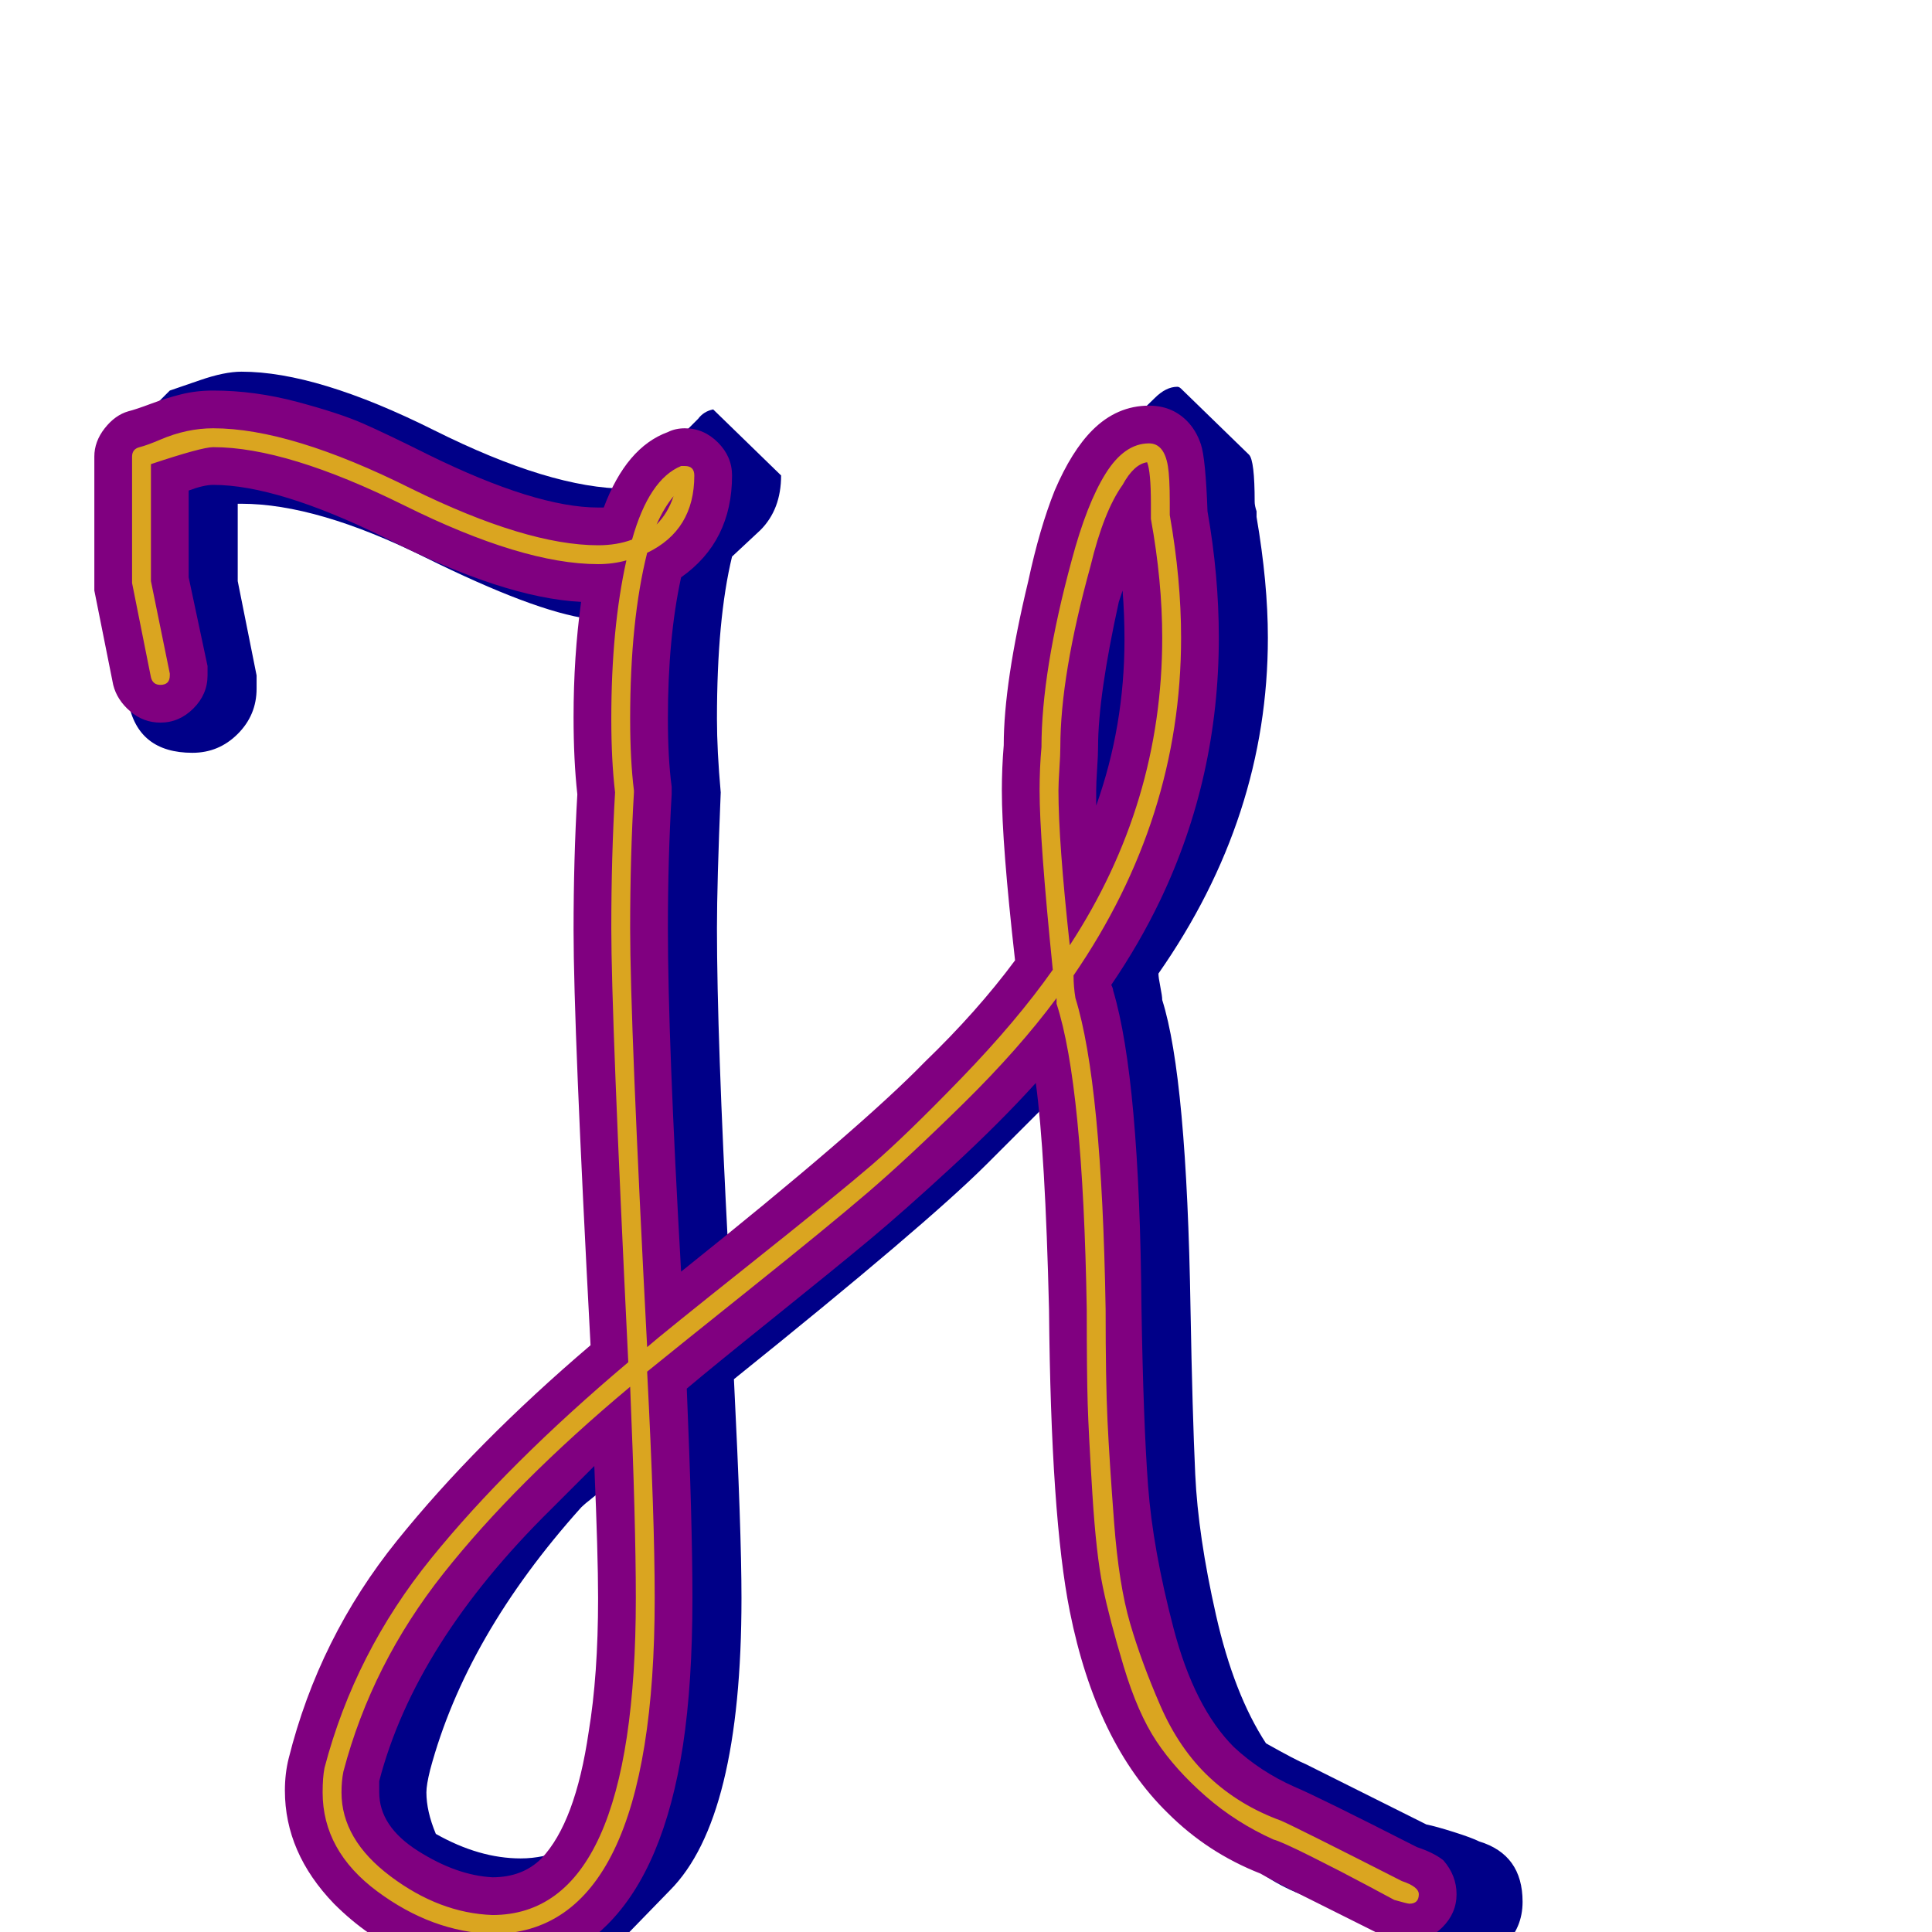<svg xmlns="http://www.w3.org/2000/svg" viewBox="0 -1024 1024 1024">
	<path fill="#000088" d="M312 -696Q283 -700 225.5 -728.5Q168 -757 128 -757H126V-716L136 -666Q136 -666 136 -659Q136 -645 126 -635Q116 -625 102 -625Q73 -625 68 -652L55 -716V-782L90 -817Q93 -818 106 -822.5Q119 -827 128 -827Q168 -827 230 -796Q292 -765 332 -765Q333 -765 335 -767L370 -802Q373 -806 378 -807L414 -772Q414 -754 403 -743L388 -729Q380 -696 380 -643Q380 -626 382 -604Q380 -556 380 -532Q380 -475 386 -361Q479 -435 505 -460Q526 -482 544 -508Q536 -591 536 -605Q536 -620 537 -628Q537 -653 548 -707Q559 -761 576 -778L612 -813Q618 -819 624 -819Q625 -819 626 -818L662 -783Q665 -780 665 -758Q665 -756 666 -753V-750Q672 -715 672 -686Q672 -591 614 -508Q614 -506 615 -501Q616 -496 616 -494Q629 -453 631 -330Q632 -275 633.5 -242.5Q635 -210 644.5 -168Q654 -126 671 -100Q687 -91 692 -89L756 -57Q761 -56 770.5 -53Q780 -50 784 -48Q807 -41 807 -16Q807 -2 797 7.5Q787 17 773 17Q766 17 756 13Q701 -15 692 -19Q670 -27 652 -45L616 -81Q591 -106 578.5 -151.5Q566 -197 564 -231Q562 -265 561 -330Q559 -417 556 -440L523 -407Q491 -375 389 -293Q393 -213 393 -177Q393 -60 355 -22L320 14Q303 31 276 31Q237 29 210 2L175 -33Q156 -52 156 -74Q156 -82 157 -86Q178 -166 254 -242Q296 -284 318 -304Q309 -473 309 -532Q309 -556 311 -604Q309 -626 309 -643Q309 -669 312 -696ZM321 -236Q319 -234 314.5 -230.5Q310 -227 308 -225Q247 -157 228 -86Q226 -78 226 -74Q226 -64 231 -52Q254 -39 276 -39Q288 -39 300 -44Q322 -86 322 -177Q322 -215 321 -236Z"/>
	<path fill="#800080" d="M538 -515Q531 -577 531 -605Q531 -617 532 -629Q532 -662 545 -716Q551 -744 559 -764Q568 -785 579 -796Q592 -809 609 -809Q621 -809 629 -801Q634 -796 636.5 -788.5Q639 -781 640 -753Q646 -719 646 -686Q646 -612 615 -547Q604 -524 589 -502Q590 -500 590 -499Q604 -452 605 -331Q606 -270 608.5 -236.5Q611 -203 622 -161Q633 -119 654 -98Q668 -85 686 -77Q698 -72 751 -45Q760 -42 765 -38Q772 -30 772 -20Q772 -10 764.5 -2.5Q757 5 747 5Q743 5 733 2Q731 1 719 -5Q707 -11 691 -19Q675 -27 668 -31Q640 -42 619 -63Q581 -100 567 -170Q557 -220 556 -330Q554 -413 549 -450Q530 -429 504.5 -405.5Q479 -382 461 -367Q443 -352 410 -325.5Q377 -299 364 -288Q367 -217 367 -177Q367 -132 362 -99Q352 -34 322 -4Q297 21 261 21Q213 21 177 -15Q151 -42 151 -75Q151 -84 153 -92Q169 -156 210.5 -207.5Q252 -259 313 -311Q304 -480 304 -531Q304 -569 306 -603Q304 -621 304 -644Q304 -676 308 -705Q267 -707 204 -739Q147 -767 113 -767Q108 -767 100 -764V-718L110 -671Q110 -668 110 -666Q110 -656 102.5 -648.5Q95 -641 85 -641Q76 -641 69 -647Q62 -653 60 -661L50 -711Q50 -714 50 -716V-782Q50 -790 55.5 -797Q61 -804 68 -806Q72 -807 80 -810Q88 -813 96 -815Q104 -817 113 -817Q135 -817 157.5 -811Q180 -805 192.5 -799.5Q205 -794 227 -783Q284 -755 317 -755Q318 -755 320 -755Q332 -787 354 -795Q358 -797 363 -797Q373 -797 380.5 -789.5Q388 -782 388 -772Q388 -737 361 -718Q354 -686 354 -643Q354 -622 356 -607Q356 -605 356 -604Q356 -603 356 -603Q354 -569 354 -532Q354 -473 361 -350Q456 -426 490 -461Q518 -488 538 -515ZM581 -605Q581 -601 581 -597Q596 -639 596 -685Q596 -698 595 -711Q594 -708 593 -705Q582 -655 582 -628Q582 -624 581.5 -616.5Q581 -609 581 -605ZM315 -247Q303 -235 292 -224Q220 -153 201 -80Q201 -77 201 -74Q201 -56 221.5 -43Q242 -30 261 -29Q277 -29 287 -39Q305 -58 312 -106Q317 -136 317 -177Q317 -200 315 -247Z"/>
	<path fill="#daa520" d="M348 -746Q354 -752 357 -761Q352 -755 348 -746ZM343 -310Q351 -317 397.5 -354Q444 -391 462 -406.5Q480 -422 509.5 -452.5Q539 -483 558 -510Q551 -579 551 -605Q551 -617 552 -628Q552 -668 568 -727Q576 -757 586 -773Q596 -789 609 -789Q617 -789 619 -777Q620 -771 620 -758Q620 -752 620 -751Q626 -717 626 -686Q626 -590 569 -507Q569 -501 570 -495Q584 -450 586 -330Q586 -292 587 -271Q588 -250 590.5 -217Q593 -184 599 -163.5Q605 -143 615 -120Q625 -97 641 -82Q657 -67 679 -59Q688 -55 743 -27Q752 -24 752 -20Q752 -15 747 -15Q746 -15 739 -17Q739 -17 725 -24.5Q711 -32 695 -40Q679 -48 675 -49Q655 -58 639 -72Q623 -86 613 -101Q603 -116 595.5 -141Q588 -166 584.5 -183Q581 -200 579 -232Q577 -264 576.5 -280Q576 -296 576 -330Q574 -449 560 -492Q560 -493 560 -495Q540 -468 510.5 -439Q481 -410 460 -392Q439 -374 399 -342Q359 -310 343 -297Q347 -220 347 -177Q347 1 261 1Q229 0 200 -21.5Q171 -43 171 -74Q171 -82 172 -87Q188 -148 228.5 -198Q269 -248 333 -302Q324 -486 324 -532Q324 -570 326 -604Q324 -621 324 -643Q324 -691 332 -727Q325 -725 317 -725Q277 -725 214.5 -756Q152 -787 113 -787Q107 -787 80 -778V-716L90 -667Q90 -666 90 -666Q90 -661 85 -661Q81 -661 80 -665L70 -715Q70 -716 70 -716V-782Q70 -786 74 -787Q78 -788 85 -791Q92 -794 99 -795.5Q106 -797 113 -797Q154 -797 218 -765Q279 -735 317 -735Q327 -735 335 -738Q344 -770 361 -777Q362 -777 363 -777Q368 -777 368 -772Q368 -743 343 -731Q334 -695 334 -643Q334 -621 336 -605Q336 -604 336 -604Q334 -570 334 -532Q334 -482 343 -310ZM608 -779Q601 -778 595 -767Q585 -753 578 -724Q562 -666 562 -628Q562 -624 561.5 -616.5Q561 -609 561 -605Q561 -578 567 -523Q616 -598 616 -686Q616 -716 610 -749Q610 -751 610 -756V-757Q610 -774 608 -779ZM334 -289Q273 -238 235 -190Q197 -142 182 -85Q181 -80 181 -74Q181 -49 207 -29.5Q233 -10 261 -9Q337 -9 337 -177Q337 -217 334 -289Z"/>
</svg>